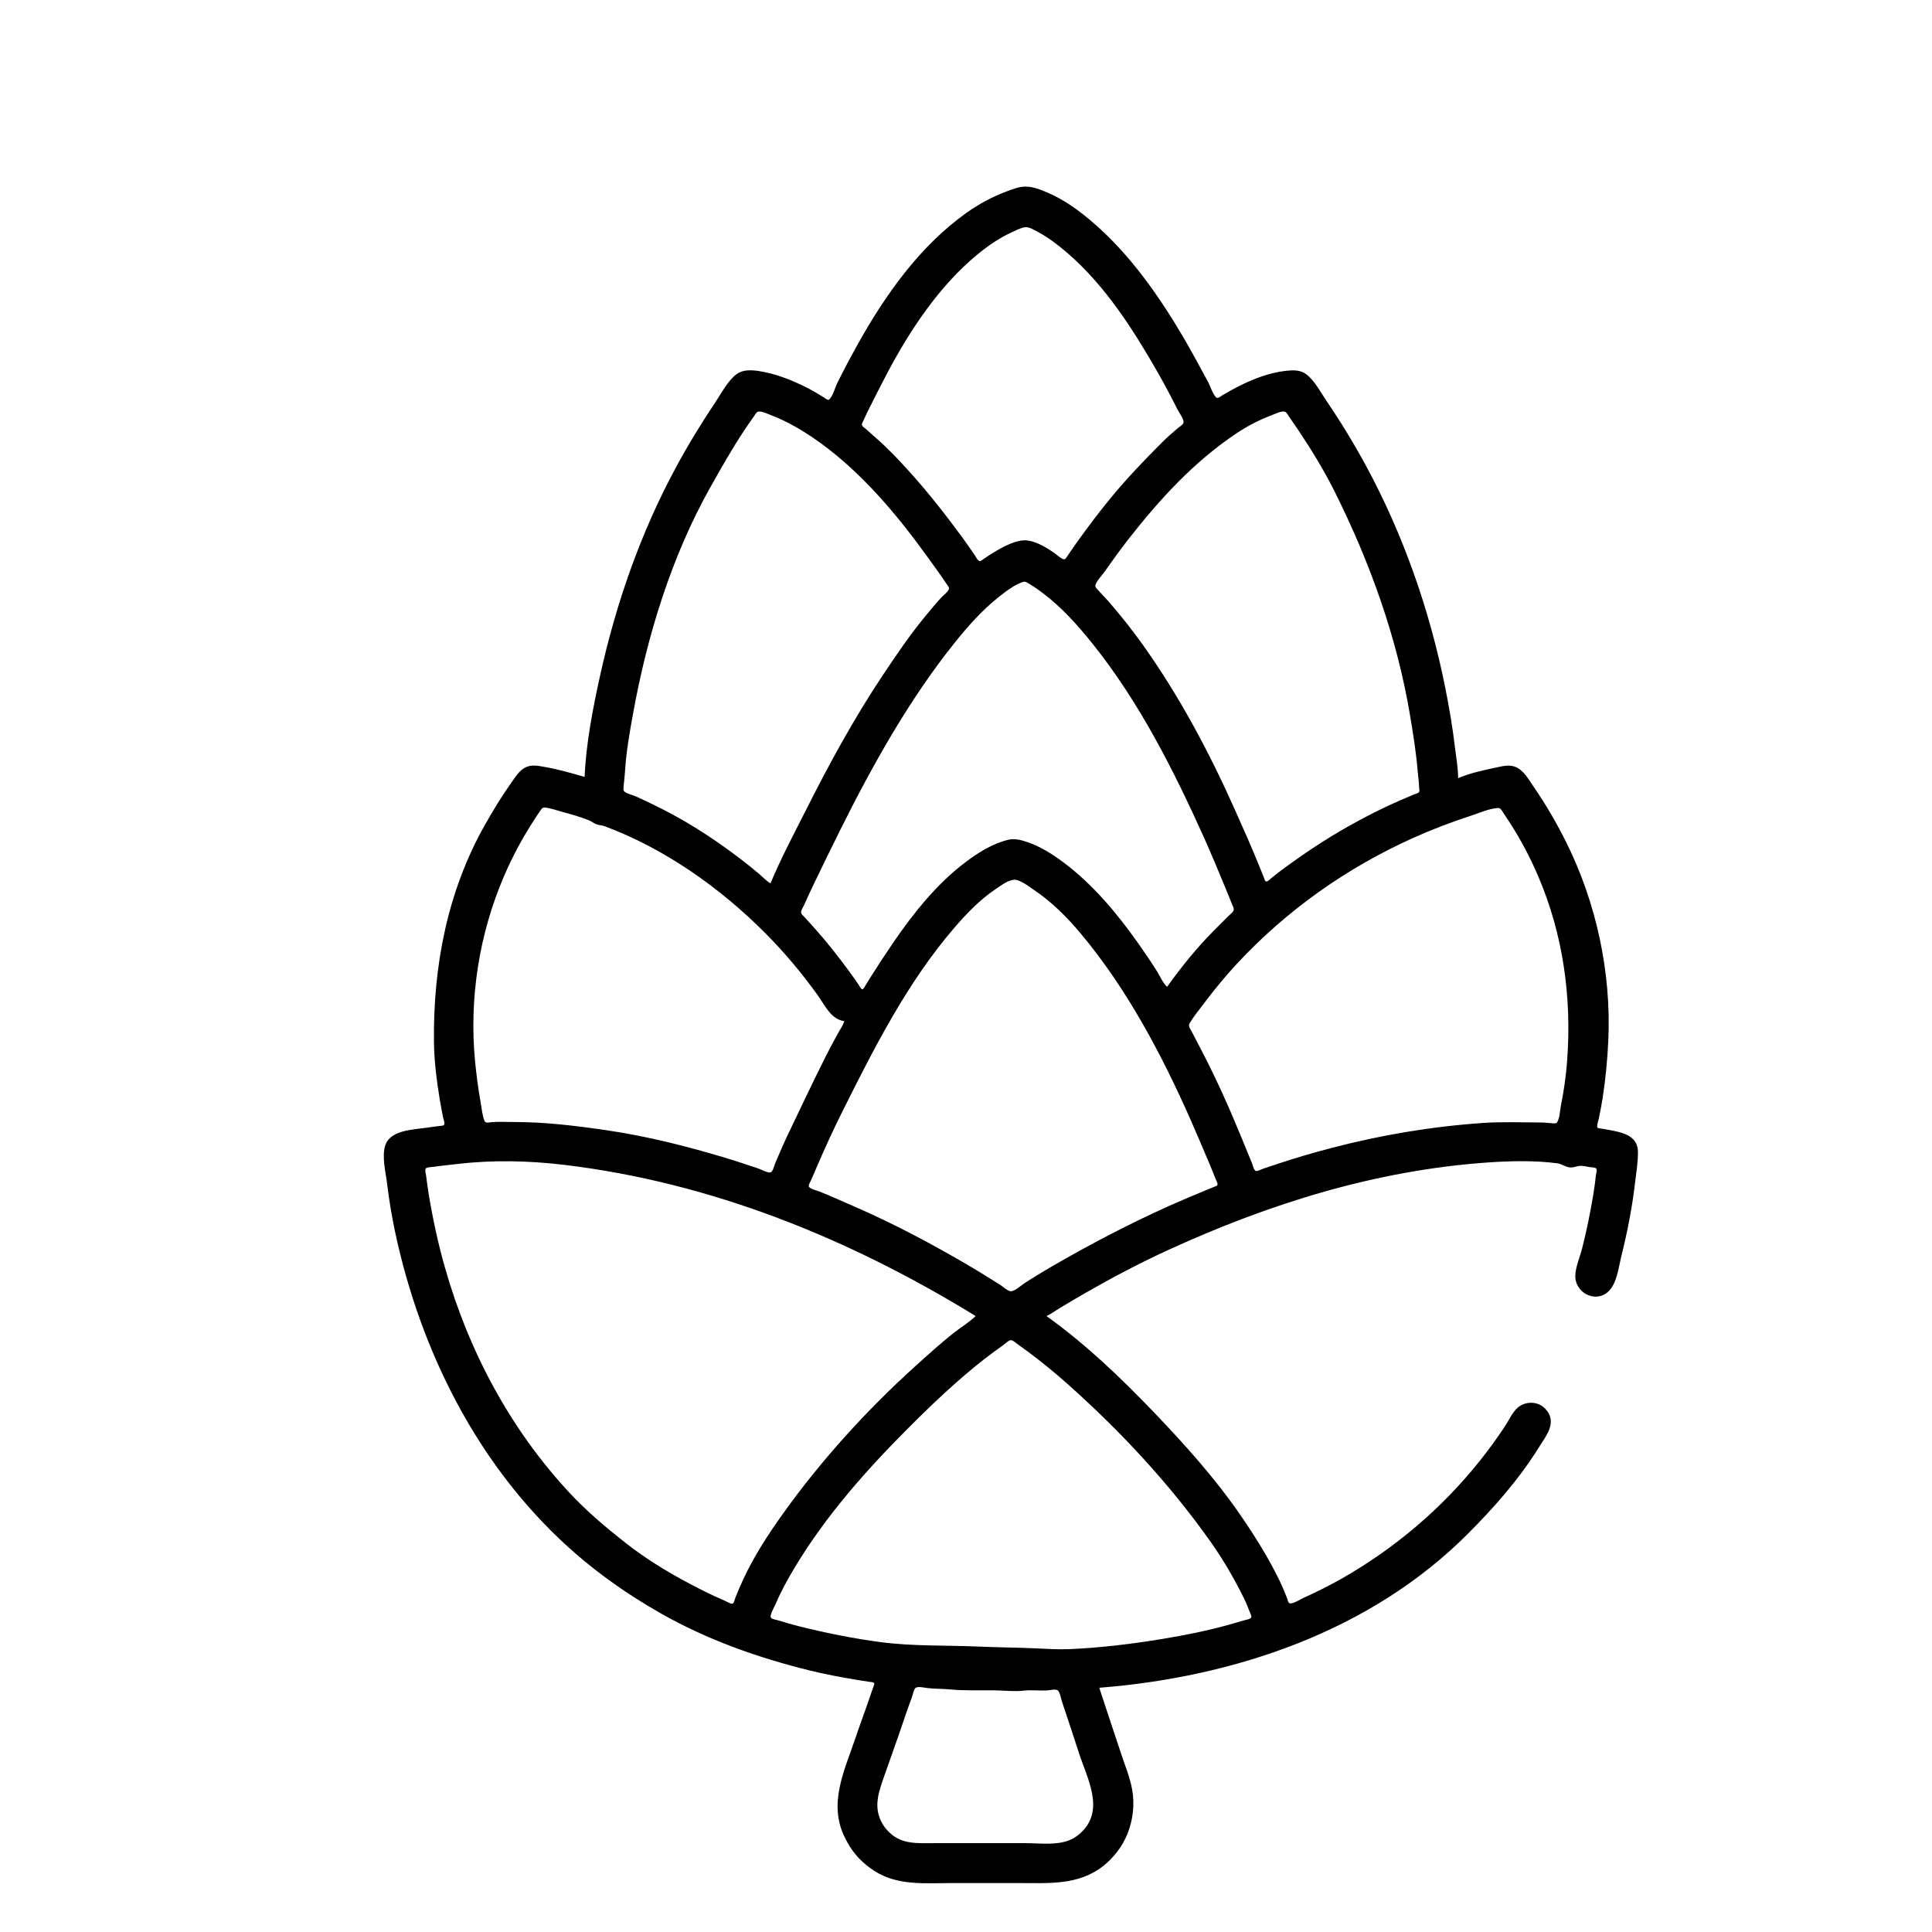 <?xml version="1.0" encoding="UTF-8"?>
<svg xmlns="http://www.w3.org/2000/svg" xmlns:xlink="http://www.w3.org/1999/xlink" width="4501pt" height="4501pt" viewBox="0 0 4501 4501" version="1.1">
<g id="surface1">
<path style=" stroke:none;fill-rule:nonzero;fill:rgb(0%,0%,0%);fill-opacity:1;" d="M 1362 1810 C 1331.598 1801.371 1301.219 1792.227 1270 1787 C 1255.957 1784.531 1241.852 1781.059 1228 1786.23 C 1210.859 1792.629 1201.715 1808.816 1191.578 1823 C 1168.875 1854.773 1148.766 1888.031 1129.574 1922 C 1041.984 2077.051 1008.906 2251.695 1011 2428 C 1011.539 2473 1017.492 2518.668 1024.754 2563 C 1026.945 2576.379 1029.539 2589.711 1032.199 2603 C 1033 2607.449 1036.504 2615.27 1035 2619.684 C 1034 2623 1027.746 2622.742 1025 2623.051 C 1014.641 2624.215 1004.316 2625.785 994 2627.27 C 961.684 2632 907 2632.426 896.758 2671 C 889.758 2697.117 898.676 2731.539 901.844 2758 C 910.617 2831.266 926.355 2904.074 946.578 2975 C 1011.664 3203.285 1128.492 3418.008 1301 3583 C 1373 3652 1454.301 3710.484 1541 3759.574 C 1648.762 3820.594 1766 3862.035 1886 3891.625 C 1922.289 3900.582 1959 3907.406 1996 3913.586 C 2005.648 3915.203 2015.312 3916.781 2025 3918.129 C 2028 3918.551 2034 3918.344 2036.211 3921 C 2038 3923.047 2035.855 3926.789 2035 3929 C 2032.285 3936.621 2029.566 3944.309 2027 3952 C 2016.488 3983.496 2004.52 4014.508 1994 4046 C 1968.199 4123.258 1928.402 4200.734 1968.246 4281 C 1975.176 4295 1982.93 4308 1992.922 4320 C 2005.566 4335.207 2020.453 4348 2037 4358.656 C 2091 4393.773 2156.613 4387 2218 4387 L 2374 4387 C 2443.523 4387 2513.195 4392.727 2571 4346.551 C 2582.555 4337.32 2592.898 4326.652 2601.984 4315 C 2612.312 4301.758 2621 4286.672 2627.188 4271 C 2639.723 4238.746 2643.746 4203.152 2637.574 4169 C 2632.461 4140.684 2621 4113.234 2612 4086 C 2594.902 4034.703 2577.73 3983.422 2561 3932 C 2875 3907.215 3192 3801 3419 3574 C 3480.648 3512.352 3539.641 3445.316 3585.809 3371 C 3601.672 3345.469 3626.777 3315.613 3603.48 3286 C 3600 3281.578 3595.758 3277.715 3591 3274.711 C 3573.793 3264 3549.887 3266.566 3535 3280.176 C 3522.535 3291.594 3514.645 3310 3505.332 3324 C 3487 3351.473 3467.598 3378.254 3447 3404 C 3358.348 3514.809 3250.203 3606.566 3127 3677 C 3098.191 3693.285 3068.336 3708.449 3038 3722 C 3029.648 3725.551 3014.395 3736.18 3005.227 3735.492 C 3001 3735.184 2999.637 3726.117 2998.398 3723 C 2993 3709.508 2987.566 3696.074 2981.258 3683 C 2955 3628.77 2923.434 3578.562 2889.34 3529 C 2830.898 3444.039 2761 3366.359 2690 3292 C 2612 3210.508 2529.863 3131.797 2438 3066 C 2448.578 3061.434 2458 3054 2468 3048 C 2488.57 3035.633 2509.18 3023.359 2530 3011.422 C 2591.508 2976.16 2654.566 2943 2719 2913.309 C 2956.805 2804.117 3206 2726.031 3468 2708.09 C 3519.793 2704.543 3576.504 2703.324 3628 2710.188 C 3637.984 2711.52 3646.488 2718.438 3657 2719.715 C 3665.203 2720.707 3672 2717.051 3680 2716.188 C 3687.613 2715.355 3696.48 2718 3704 2719.078 C 3707.883 2719.719 3715.301 2719.352 3718.383 2722.012 C 3721.477 2724.688 3718.586 2734.414 3718 2738 C 3716.316 2753.355 3714.297 2768.738 3711.754 2784 C 3704.809 2825.691 3696.379 2867 3686 2908 C 3681 2928.238 3670.523 2951.145 3670 2972 C 3669 3010.035 3714 3036.203 3745 3010.672 C 3767 2992.48 3770.77 2952.41 3777.375 2926 C 3791.258 2870.461 3802.348 2814 3809 2757 C 3812 2733 3816 2708.203 3815.996 2684 C 3815.746 2648.711 3785.656 2639.641 3757 2634 C 3747.734 2632.18 3738.348 2630.465 3729 2629.129 C 3726 2628.715 3721.207 2628.723 3720.984 2625 C 3720.625 2618.66 3723.785 2611.086 3725 2605 C 3728 2589.707 3731.184 2574.414 3733.574 2559 C 3740.629 2513.535 3744.953 2468 3746.961 2422 C 3753.848 2264.605 3718.668 2102 3648.246 1961 C 3626 1916.559 3601.234 1874 3573 1833 C 3561.207 1816 3549.691 1793.512 3529 1786.09 C 3514.539 1781 3500.41 1785 3486 1788 C 3456.836 1794.246 3424.32 1801 3397 1813 C 3396.984 1790.094 3392.875 1766.73 3390 1744 C 3384.449 1696.363 3376.406 1649.047 3367 1602 C 3331 1422.352 3269.672 1246.152 3182.309 1085 C 3154.18 1033.113 3123.551 982.797 3090.344 934 C 3076.785 914.078 3062.512 886.277 3043 871.762 C 3028.938 861.301 3011.578 862.086 2995 864 C 2957.617 868.148 2920.438 882.539 2887 899.246 C 2873.352 906.066 2860 913.551 2847 921.398 C 2843.602 923.441 2836.617 929.738 2832.965 925.719 C 2823.984 915.828 2819.629 898.711 2813 887 C 2794.453 853.293 2776.523 819.258 2756.988 786 C 2700 689.133 2632.488 592.777 2547 519 C 2514.887 491.285 2480.18 465.664 2441 449 C 2424.512 441.773 2406.242 434.461 2388 434.711 C 2373.32 435 2358.586 441 2345 446 C 2311.535 458.426 2280 475.574 2251 496.289 C 2143.207 573.105 2062.75 686.539 1998.859 801 C 1982.309 830.656 1966.434 860.621 1951.246 891 C 1945.645 902.203 1940.832 921.793 1932 930.551 C 1928.691 934 1920.938 926.789 1918 925 C 1905 916.832 1891.668 909.086 1878 902.246 C 1843.797 885.137 1807.906 871 1770 864.754 C 1752.465 862 1732.23 860.285 1717 871.043 C 1696.535 885.496 1681 915.352 1667.332 936 C 1634 985.758 1603 1036.398 1574.691 1089 C 1492.203 1241.496 1434.723 1407 1397.574 1576 C 1380.848 1652.164 1365.352 1732 1362 1810 M 2388 529.34 C 2397 528.066 2409.223 535.676 2417 539.781 C 2442.418 553.191 2465.32 571 2487 589.574 C 2575.406 666 2640.547 768.473 2698 869 C 2713.922 897 2728.898 925.309 2743.246 954 C 2746.605 960.719 2758.969 977.379 2757.184 984.828 C 2756 989.762 2747.66 994.309 2744 997.426 C 2732 1007.57 2720 1018 2709 1029 C 2667.578 1070.223 2627.535 1112 2590.25 1157 C 2561 1192.23 2533.676 1228.801 2507 1266 C 2500.539 1275.254 2494 1284.605 2487.656 1294 C 2485.977 1296.465 2483 1302.59 2479.676 1303 C 2473.395 1303.434 2460.262 1291 2455 1287.332 C 2437.684 1275.809 2415.988 1262.324 2395 1259.301 C 2368.262 1255.445 2334.949 1275 2313 1288.203 C 2305.465 1292.754 2298.254 1297.684 2291 1302.66 C 2288.699 1304.238 2285.227 1307.594 2282.184 1307.094 C 2277.703 1306.359 2273 1296.457 2270.719 1293 C 2261 1279.305 2251.789 1265.461 2241.883 1252 C 2203 1199.203 2162.828 1147.645 2118.828 1099 C 2094.254 1071.824 2068.688 1044.625 2041 1020.574 C 2032.902 1013.543 2025 1006.133 2017 999.129 C 2014.277 996.789 2008.656 993.543 2007.992 989.715 C 2007.477 986.73 2010.27 982.648 2011.426 980 C 2014.949 972 2018.812 964 2022.754 956 C 2037.668 926.164 2052.57 896.465 2068.219 867 C 2121 767.578 2187.879 667.09 2275 594.586 C 2299.809 574 2326.582 555.172 2356 541.691 C 2365.898 537.156 2377 531 2388 529.34 M 1795 2058 C 1785.84 2052.707 1778 2044.137 1770 2037.27 C 1755.324 2024.758 1740.332 2012.582 1725 2001 C 1672.262 1960.648 1616.715 1923.762 1558 1892.781 C 1532.699 1879.43 1507 1867.102 1481 1855.23 C 1474.801 1852.402 1456.57 1848.32 1453.312 1842.352 C 1451.766 1839.516 1452.871 1833.164 1453 1830 C 1453.797 1819.66 1455.387 1809.352 1455.965 1799 C 1458.473 1754 1466.574 1708.379 1474.574 1664 C 1507.469 1481.57 1564.191 1296.133 1655.574 1134 C 1680.977 1089 1706.172 1044.031 1735 1001 C 1741.984 990.574 1749 980.211 1756.422 970 C 1758.797 966.68 1761.91 960 1766.176 959 C 1774.277 957 1789.453 964.73 1797 967.574 C 1824.418 978 1850.23 991.711 1875 1007.32 C 1976.301 1071.156 2060.727 1164.035 2132.375 1259 C 2153 1286.34 2173 1314 2192.719 1342 C 2197.57 1349 2202.312 1356 2207 1363 C 2208.648 1365.48 2211.656 1368.773 2210.695 1372 C 2208.688 1378.73 2197.875 1387 2193 1392 C 2180.398 1405.379 2168.828 1420 2157 1434 C 2120.562 1478 2088.348 1525.477 2056.668 1573 C 1989.531 1673.711 1931 1781 1876.754 1889 C 1848.703 1944.703 1818.988 2000.383 1795 2058 M 2992.906 959 C 2997.465 960.023 3000.875 967.414 3003.34 971 C 3010.68 981.664 3018 992.227 3025.332 1003 C 3055.301 1048 3084 1094.652 3108.246 1143 C 3191.414 1309.215 3254.535 1484.098 3285.246 1668 C 3292.5 1711.438 3299.559 1755.09 3303 1799 C 3303.992 1810.293 3305.891 1821.664 3306 1833 C 3306 1836.219 3307.676 1841.559 3306.355 1844.5 C 3304.777 1848.031 3297.273 1849.457 3294 1851 C 3282.652 1855.684 3271.309 1860.504 3260 1865.426 C 3218.629 1883.422 3178.254 1904.199 3139 1926.426 C 3089 1954.703 3041.344 1986.344 2995 2020.152 C 2983.785 2028.332 2972.84 2037 2962 2045.602 C 2959.434 2047.656 2953 2054.703 2949.5 2053.539 C 2946.496 2052.582 2945 2045.59 2944 2043 C 2939.988 2033 2935.848 2023.008 2931.801 2013 C 2915.195 1972 2897 1931.445 2879 1891 C 2818.742 1755.383 2748 1622 2661.578 1501 C 2636.535 1466 2609.793 1432.512 2581.574 1400 C 2574 1391.418 2565.855 1383.578 2558.426 1375 C 2556 1372.375 2551.684 1368.805 2551.828 1365 C 2552.172 1356 2566.648 1341.316 2571.859 1334 C 2590.312 1308.09 2608.582 1282.043 2628.211 1257 C 2701.719 1163.219 2782 1075 2882 1008.668 C 2906.98 992.129 2933.977 978.145 2962 967.574 C 2969.637 964.695 2984.695 957 2992.906 959 M 2719 2299 C 2709 2290 2702.688 2274.359 2695.574 2263 C 2681.305 2240.207 2666 2218 2650.574 2196 C 2601.875 2127.195 2545.75 2060.188 2478 2009.375 C 2452.266 1990.074 2423.66 1972 2393 1961.668 C 2379 1957.012 2364.617 1953 2350 1956.234 C 2313.262 1964.754 2279.781 1985.789 2250 2008.125 C 2182.758 2058.562 2127.402 2128 2080.344 2197 C 2061.711 2224.367 2043.543 2252 2025.949 2280 C 2021.797 2286.621 2017.926 2293.43 2013.68 2300 C 2012.676 2301.547 2010.848 2305.531 2008.414 2304.652 C 2005 2303.43 2002.25 2296.82 2000.281 2294 C 1993.512 2284.312 1986.812 2274.551 1979.848 2265 C 1954.711 2230.523 1928.285 2197 1899.949 2165 C 1891.293 2155.25 1882.332 2145.777 1873.715 2136 C 1871 2133.031 1865.871 2129.434 1866.281 2125 C 1866.832 2119.102 1871.668 2112.395 1874 2107 C 1880.547 2092 1887.559 2077 1894.742 2062 C 1915.59 2019 1936.348 1975.812 1957.754 1933 C 2033.363 1781.781 2117.707 1630.363 2223.602 1498 C 2254.262 1459.672 2287.574 1422.141 2326 1391.398 C 2342.941 1378 2362.234 1363 2383 1355.777 C 2388.664 1353.824 2393.25 1357.543 2398 1360.285 C 2409.211 1366.75 2419.695 1374.324 2430 1382.129 C 2473.914 1415.379 2511.312 1457.141 2545.602 1500 C 2654.52 1636.156 2733.984 1793.793 2805.305 1952 C 2822.879 1991 2838.887 2030.586 2855.426 2070 C 2860 2081.27 2864.773 2092.602 2869.188 2104 C 2870.828 2108.23 2874.535 2114.414 2874.305 2119 C 2874 2124.32 2866.512 2129.559 2863 2133 C 2851.168 2144.527 2839.691 2156.289 2828 2168 C 2788 2208 2751.93 2253.156 2719 2299 M 1967 2379 C 1963.918 2389.477 1956.496 2399.406 1951.309 2409 C 1941.809 2426.562 1932.176 2444.141 1923.246 2462 C 1892.742 2523.008 1863.535 2584.414 1834.254 2646 C 1824.262 2667.02 1815.328 2688.613 1806 2710 C 1804.215 2714.508 1800.492 2729.605 1795.582 2731.211 C 1788.844 2733.418 1773.582 2724.527 1767 2722.332 C 1741.734 2714 1716.496 2705.402 1691 2697.719 C 1600.348 2670.41 1507.758 2647.086 1414 2633.273 C 1343 2622.812 1270.758 2614.004 1199 2614 C 1181.785 2614 1164.172 2613 1147 2614.09 C 1142.207 2614.418 1131.617 2617.691 1129 2612 C 1123.477 2598.477 1122 2581.25 1119.574 2567 C 1113.945 2535.777 1109.883 2504.547 1106.828 2473 C 1092.621 2326.172 1116.215 2175.59 1174.719 2040 C 1193.27 1997.004 1215.359 1955.402 1240.691 1916 C 1246.512 1907 1252.195 1897.785 1258.426 1889 C 1261.246 1885.02 1263.555 1880.832 1269 1881.309 C 1281.602 1882.414 1294.848 1887.199 1307 1890.574 C 1328.742 1896.617 1351 1902.441 1372 1911.094 C 1378.32 1913.715 1383.477 1918.23 1390 1920.562 C 1395.871 1922.66 1402.184 1922.461 1408 1924.617 C 1548.23 1976.602 1678 2068.574 1783 2174 C 1827.5 2218.715 1868.562 2267.691 1905.289 2319 C 1921.77 2342.02 1935.879 2374.809 1967 2379 M 3489.996 1882.359 C 3494.938 1882.078 3497.473 1886.387 3499.977 1890 C 3506 1899 3511.797 1908 3517.656 1917 C 3543 1956.117 3565 1998.133 3583.422 2041 C 3641.887 2177.629 3661.891 2323.613 3651 2471 C 3648.535 2505.824 3643.453 2540.746 3636.602 2575 C 3634.305 2586.484 3633.891 2604.727 3627.57 2614.684 C 3625.422 2618.066 3619.414 2617.156 3616 2616.828 C 3606 2616 3595.938 2615.004 3586 2615 C 3542.641 2615 3499.332 2613.121 3456 2616.09 C 3335.613 2624.336 3216.824 2644.168 3100 2675 C 3060 2685.387 3020.184 2697 2981 2710 L 2943 2722.668 C 2938.234 2724.254 2931.277 2728.309 2926.273 2728.152 C 2921.629 2728.012 2918.277 2713.691 2916.801 2710 C 2909.172 2691 2901 2672.023 2893.395 2653 C 2865.707 2585.035 2835.398 2517.211 2801.742 2452 C 2793.473 2436 2784.926 2420.07 2776.758 2404 C 2773.957 2398.496 2767.754 2391.156 2771 2385 C 2780.266 2368.465 2793.316 2353.082 2804.625 2338 C 2828.832 2305.727 2854.438 2274.543 2881.91 2245 C 2997 2121.121 3136.809 2022.203 3291 1952.695 C 3335.371 1932.691 3380.746 1915.406 3427 1900.328 C 3446.281 1894.047 3469.668 1883.508 3489.996 1882.359 M 2362 2049.562 C 2376 2048.504 2396.93 2065.281 2408 2072.668 C 2449.586 2100.402 2485.969 2136.777 2517.922 2175 C 2625.762 2304.008 2706 2455.789 2773.859 2609 C 2789.559 2644.504 2804.391 2680.344 2819.719 2716 C 2824 2726.227 2828 2736.664 2832.199 2747 C 2833.617 2750.547 2836.977 2756 2836.473 2759.773 C 2836 2762.77 2832.336 2763.523 2830 2764.426 C 2822.941 2767.141 2815.988 2770.105 2809 2773 C 2780.176 2785 2751.43 2797 2723 2809.695 C 2632.957 2850.285 2545.656 2895.68 2460 2945 C 2435.336 2959.008 2410.852 2974 2387 2989.344 C 2379.18 2994.426 2365.289 3007.414 2356 3008.211 C 2348.527 3009 2336.195 2997.031 2330 2993.191 C 2306 2978.352 2282.293 2963.277 2258 2949.012 C 2172.715 2899 2084.688 2852 1994 2812.426 C 1966.379 2800.371 1938.922 2788 1911 2776.602 C 1906 2774.594 1884.977 2769.43 1884.215 2763.773 C 1883.66 2759.695 1887.703 2753.656 1889.281 2750 L 1903.578 2717 C 1922 2674 1941.773 2631 1962.754 2589 C 2036.906 2440.688 2113.957 2288.504 2222.871 2162 C 2251.711 2128.5 2283 2095.715 2320 2071 C 2331.223 2063.484 2348 2050.613 2362 2049.562 M 2273 3066 C 2257.25 3081.211 2237 3093.09 2220 3106.801 C 2189.637 3131.094 2160.812 3157.102 2132 3183.172 C 2018.746 3285.645 1913.289 3401.688 1824.422 3526 C 1789.738 3574.516 1756.254 3625.676 1731.309 3680 C 1724.945 3694 1718.777 3707.801 1713.203 3722 C 1711.969 3725.141 1710.277 3735.141 1706.5 3736.02 C 1701.922 3737.082 1693.18 3731.203 1689 3729.422 C 1672.793 3722.504 1656.762 3715.129 1641 3707.246 C 1577 3675.293 1514.328 3639.242 1458 3595 C 1411.918 3558.805 1367 3521 1327 3478 C 1188.629 3329.355 1092 3148 1036.578 2953 C 1020.535 2896.73 1008.363 2839.691 998.754 2782 C 996.371 2767.711 994.586 2753.359 992.719 2739 C 992.195 2735 989.566 2726.277 991.605 2722.598 C 993.637 2719 1006 2719.02 1010 2718.426 C 1028.605 2715.539 1047.328 2714 1066 2711.715 C 1146.938 2702.035 1233 2704.047 1314 2713.715 C 1657.492 2754.797 1979.469 2885.695 2273 3066 M 2356 3122.273 C 2360.219 3122.77 2364.668 3127.199 2368 3129.578 C 2376.699 3135.797 2385.434 3142 2394 3148.375 C 2426.809 3173 2458.457 3198.559 2489 3226 C 2611.68 3335.379 2725.324 3457.582 2820.426 3592 C 2850 3634 2875.645 3678.008 2898.242 3724 C 2903.5 3734.699 2907.957 3746 2912.191 3757 C 2913.336 3760.008 2917 3766.258 2914.355 3769.156 C 2911.188 3772.578 2903.309 3773.422 2899 3774.719 C 2886.699 3778.426 2874.379 3782 2862 3785.426 C 2811.742 3799.395 2760.43 3809.562 2709 3818.078 C 2637.414 3830 2564.418 3838.789 2492 3842 C 2464.711 3843.156 2437.199 3841.23 2410 3840.039 C 2366.684 3838.145 2323.301 3838 2280 3836.039 C 2204 3832.715 2127.5 3835.645 2052 3825.719 C 1986.93 3817.16 1922.633 3804.055 1859 3788.129 C 1843.191 3784.168 1827.598 3779.418 1812 3774.719 C 1807.949 3773.5 1798.434 3772.43 1796 3768.488 C 1792.738 3762.73 1803.98 3743.719 1806.422 3738 C 1819.305 3707.809 1835 3679.125 1852 3651 C 1923.738 3531.445 2018.766 3424.234 2117 3326 C 2172.809 3270.191 2229.812 3216 2292 3167.211 C 2307 3155.441 2322.5 3144.246 2338 3133.141 C 2342.281 3130.07 2350.426 3121.617 2356 3122.273 M 2134.227 3931.602 C 2140.91 3928.633 2153.906 3932 2161 3932.715 C 2178.219 3934.746 2195.746 3934.188 2213 3935.828 C 2247.672 3939.129 2283 3937.59 2318 3938.004 C 2339.988 3938.266 2363 3941.309 2385 3938.715 C 2404.207 3936.449 2423.777 3939.66 2443 3937.828 C 2448 3937.344 2460.992 3934.344 2464.914 3938.602 C 2469.969 3944.098 2471.652 3957 2474 3964 L 2494.668 4026 C 2500.992 4045 2507.258 4064 2513.344 4083 C 2532 4141.539 2573.852 4214.148 2521 4267 C 2513.746 4274.254 2505.336 4280.723 2496 4285.109 C 2463.984 4300.16 2423.426 4294 2389 4294 L 2177 4294 C 2140 4294 2101.973 4297.617 2073 4270 C 2066.688 4264 2060.938 4257.523 2056.453 4250 C 2032.668 4210.102 2047.766 4173.012 2061.656 4133 C 2075.207 4094 2089.484 4055.16 2102.668 4016 C 2109.863 3994.617 2117.199 3973.098 2125.191 3952 C 2127 3947 2128.809 3934.012 2134.227 3931.602 "/>
</g>
</svg>
